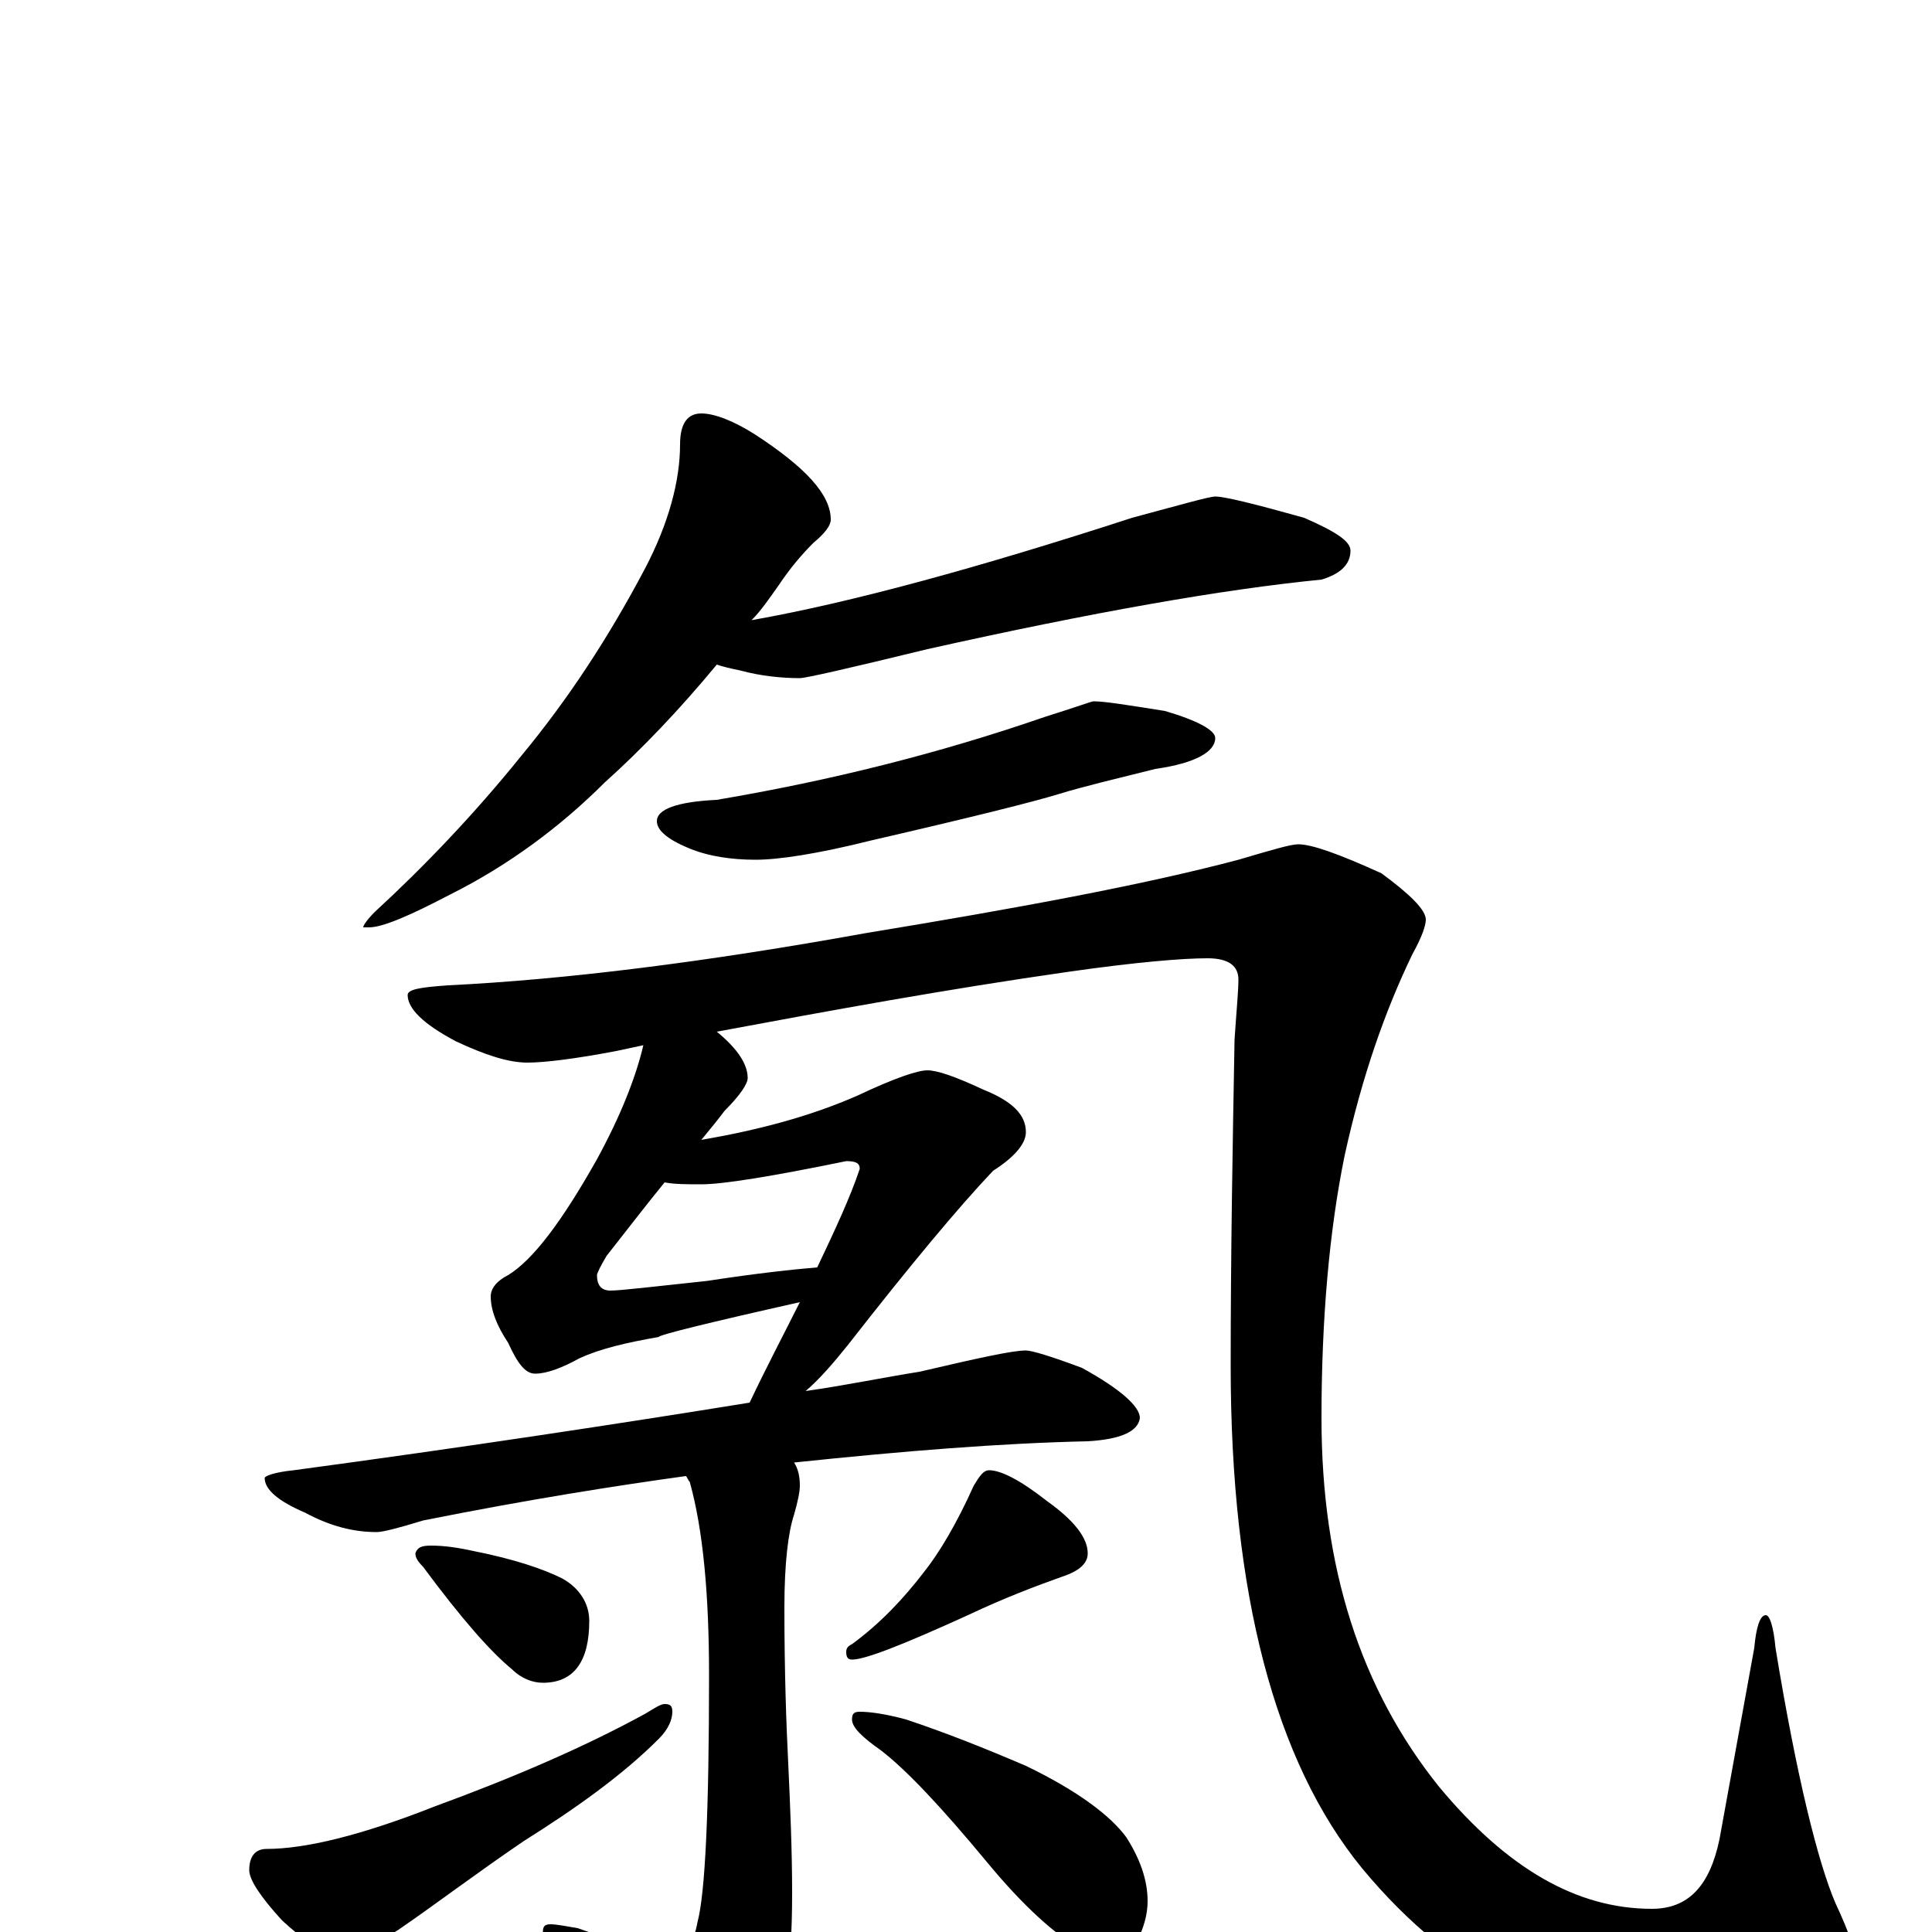 <?xml version="1.0" encoding="utf-8" ?>
<!DOCTYPE svg PUBLIC "-//W3C//DTD SVG 1.1//EN" "http://www.w3.org/Graphics/SVG/1.1/DTD/svg11.dtd">
<svg version="1.1" id="Layer_1" xmlns="http://www.w3.org/2000/svg" xmlns:xlink="http://www.w3.org/1999/xlink" x="0px" y="145px" width="1000px" height="1000px" viewBox="0 0 1000 1000" enable-background="new 0 0 1000 1000" xml:space="preserve">
<g id="Layer_1">
<path id="glyph" transform="matrix(1 0 0 -1 0 1000)" d="M363,786C370,786 380,782 391,775C417,758 430,744 430,731C430,728 427,724 421,719C415,713 409,706 403,697C398,690 394,684 389,679C440,688 506,706 586,732C612,739 626,743 629,743C634,743 650,739 675,732C691,725 699,720 699,715C699,708 694,703 684,700C633,695 565,683 480,664C439,654 417,649 414,649C405,649 394,650 383,653C378,654 374,655 371,656C352,633 332,612 313,595C290,572 263,552 233,537C212,526 198,520 191,520l-3,0C188,521 190,524 194,528C219,551 245,578 270,609C294,638 315,670 334,706C346,729 352,751 352,770C352,781 356,786 363,786M566,637C572,637 584,635 603,632C620,627 629,622 629,618C629,611 619,605 598,602C578,597 561,593 548,589C535,585 503,577 451,565C423,558 403,555 391,555C378,555 367,557 359,560C346,565 340,570 340,575C340,581 350,585 371,586C430,596 486,610 541,629C557,634 565,637 566,637M672,563C679,563 693,558 715,548C730,537 738,529 738,524C738,521 736,515 731,506C717,477 705,443 696,402C688,363 684,317 684,266C684,189 704,126 745,75C780,33 816,12 855,12C874,12 885,24 890,48l18,99C909,158 911,164 914,164C916,164 918,158 919,147C930,80 941,36 950,15C957,0 961,-11 961,-19C961,-28 955,-35 943,-42C929,-50 909,-54 883,-54C812,-54 753,-25 705,33C660,88 637,175 637,293C637,351 638,407 639,462C640,477 641,487 641,493C641,500 636,504 625,504C612,504 588,502 553,497C490,488 430,477 371,466C382,457 387,449 387,442C387,439 383,433 375,425C372,421 368,416 363,410C392,415 419,422 444,433C463,442 475,446 480,446C485,446 494,443 509,436C524,430 531,423 531,414C531,408 525,401 514,394C496,375 471,345 439,304C431,294 424,286 417,280C438,283 457,287 476,290C506,297 524,301 531,301C534,301 544,298 560,292C580,281 590,272 590,266C589,259 580,255 563,254C518,253 468,249 411,243C413,240 414,236 414,231C414,228 413,223 411,216C408,207 406,191 406,168C406,134 407,107 408,87C409,65 410,43 410,20C410,-19 406,-47 397,-62C384,-80 372,-89 363,-89C357,-89 351,-85 346,-78C333,-58 316,-37 293,-15C285,-9 281,-4 281,0C281,3 282,4 285,4C288,4 293,3 299,2C324,-7 341,-11 348,-11C355,-11 359,-6 361,5C365,20 367,62 367,133C367,174 364,208 357,233C356,234 356,235 355,236C319,231 274,224 219,213C206,209 198,207 195,207C183,207 171,210 158,217C144,223 137,229 137,235C137,236 142,238 152,239C241,251 320,263 388,274C397,293 406,310 414,326C365,315 341,309 341,308C324,305 311,302 300,297C291,292 283,289 277,289C272,289 268,294 263,305C257,314 254,322 254,329C254,333 257,337 263,340C276,348 291,368 309,400C321,422 329,442 333,459C328,458 324,457 319,456C298,452 282,450 273,450C263,450 251,454 236,461C219,470 211,478 211,485C211,488 218,489 232,490C293,493 365,502 448,517C527,530 592,542 641,555C658,560 668,563 672,563M423,344C432,363 440,380 445,395C445,398 443,399 438,399C399,391 374,387 363,387C356,387 349,387 344,388C335,377 325,364 314,350C311,345 309,341 309,340C309,335 311,332 316,332C321,332 338,334 366,337C392,341 411,343 423,344M223,200C230,200 237,199 246,197C266,193 281,188 291,183C300,178 305,170 305,161C305,140 297,129 281,129C276,129 270,131 265,136C254,145 239,162 219,189C216,192 215,194 215,196C216,199 218,200 223,200M344,118C347,118 348,117 348,114C348,110 346,105 341,100C322,81 298,64 271,47C246,30 225,14 206,1C193,-7 181,-11 172,-11C167,-11 158,-5 146,6C135,18 129,27 129,32C129,39 132,43 138,43C158,43 187,50 225,65C266,80 303,96 334,113C339,116 342,118 344,118M512,239C518,239 528,234 542,223C556,213 563,204 563,196C563,191 559,187 550,184C536,179 520,173 501,164C468,149 448,141 441,141C439,141 438,142 438,145C438,147 439,148 441,149C456,160 468,173 478,186C486,196 495,211 504,231C507,236 509,239 512,239M445,114C450,114 458,113 469,110C490,103 510,95 531,86C558,73 575,60 583,49C590,38 594,27 594,16C594,9 592,2 588,-6C585,-12 580,-15 574,-15C571,-15 565,-13 558,-8C546,-1 530,13 511,36C487,65 469,84 456,94C446,101 441,106 441,110C441,113 442,114 445,114z"/>
</g>
</svg>
